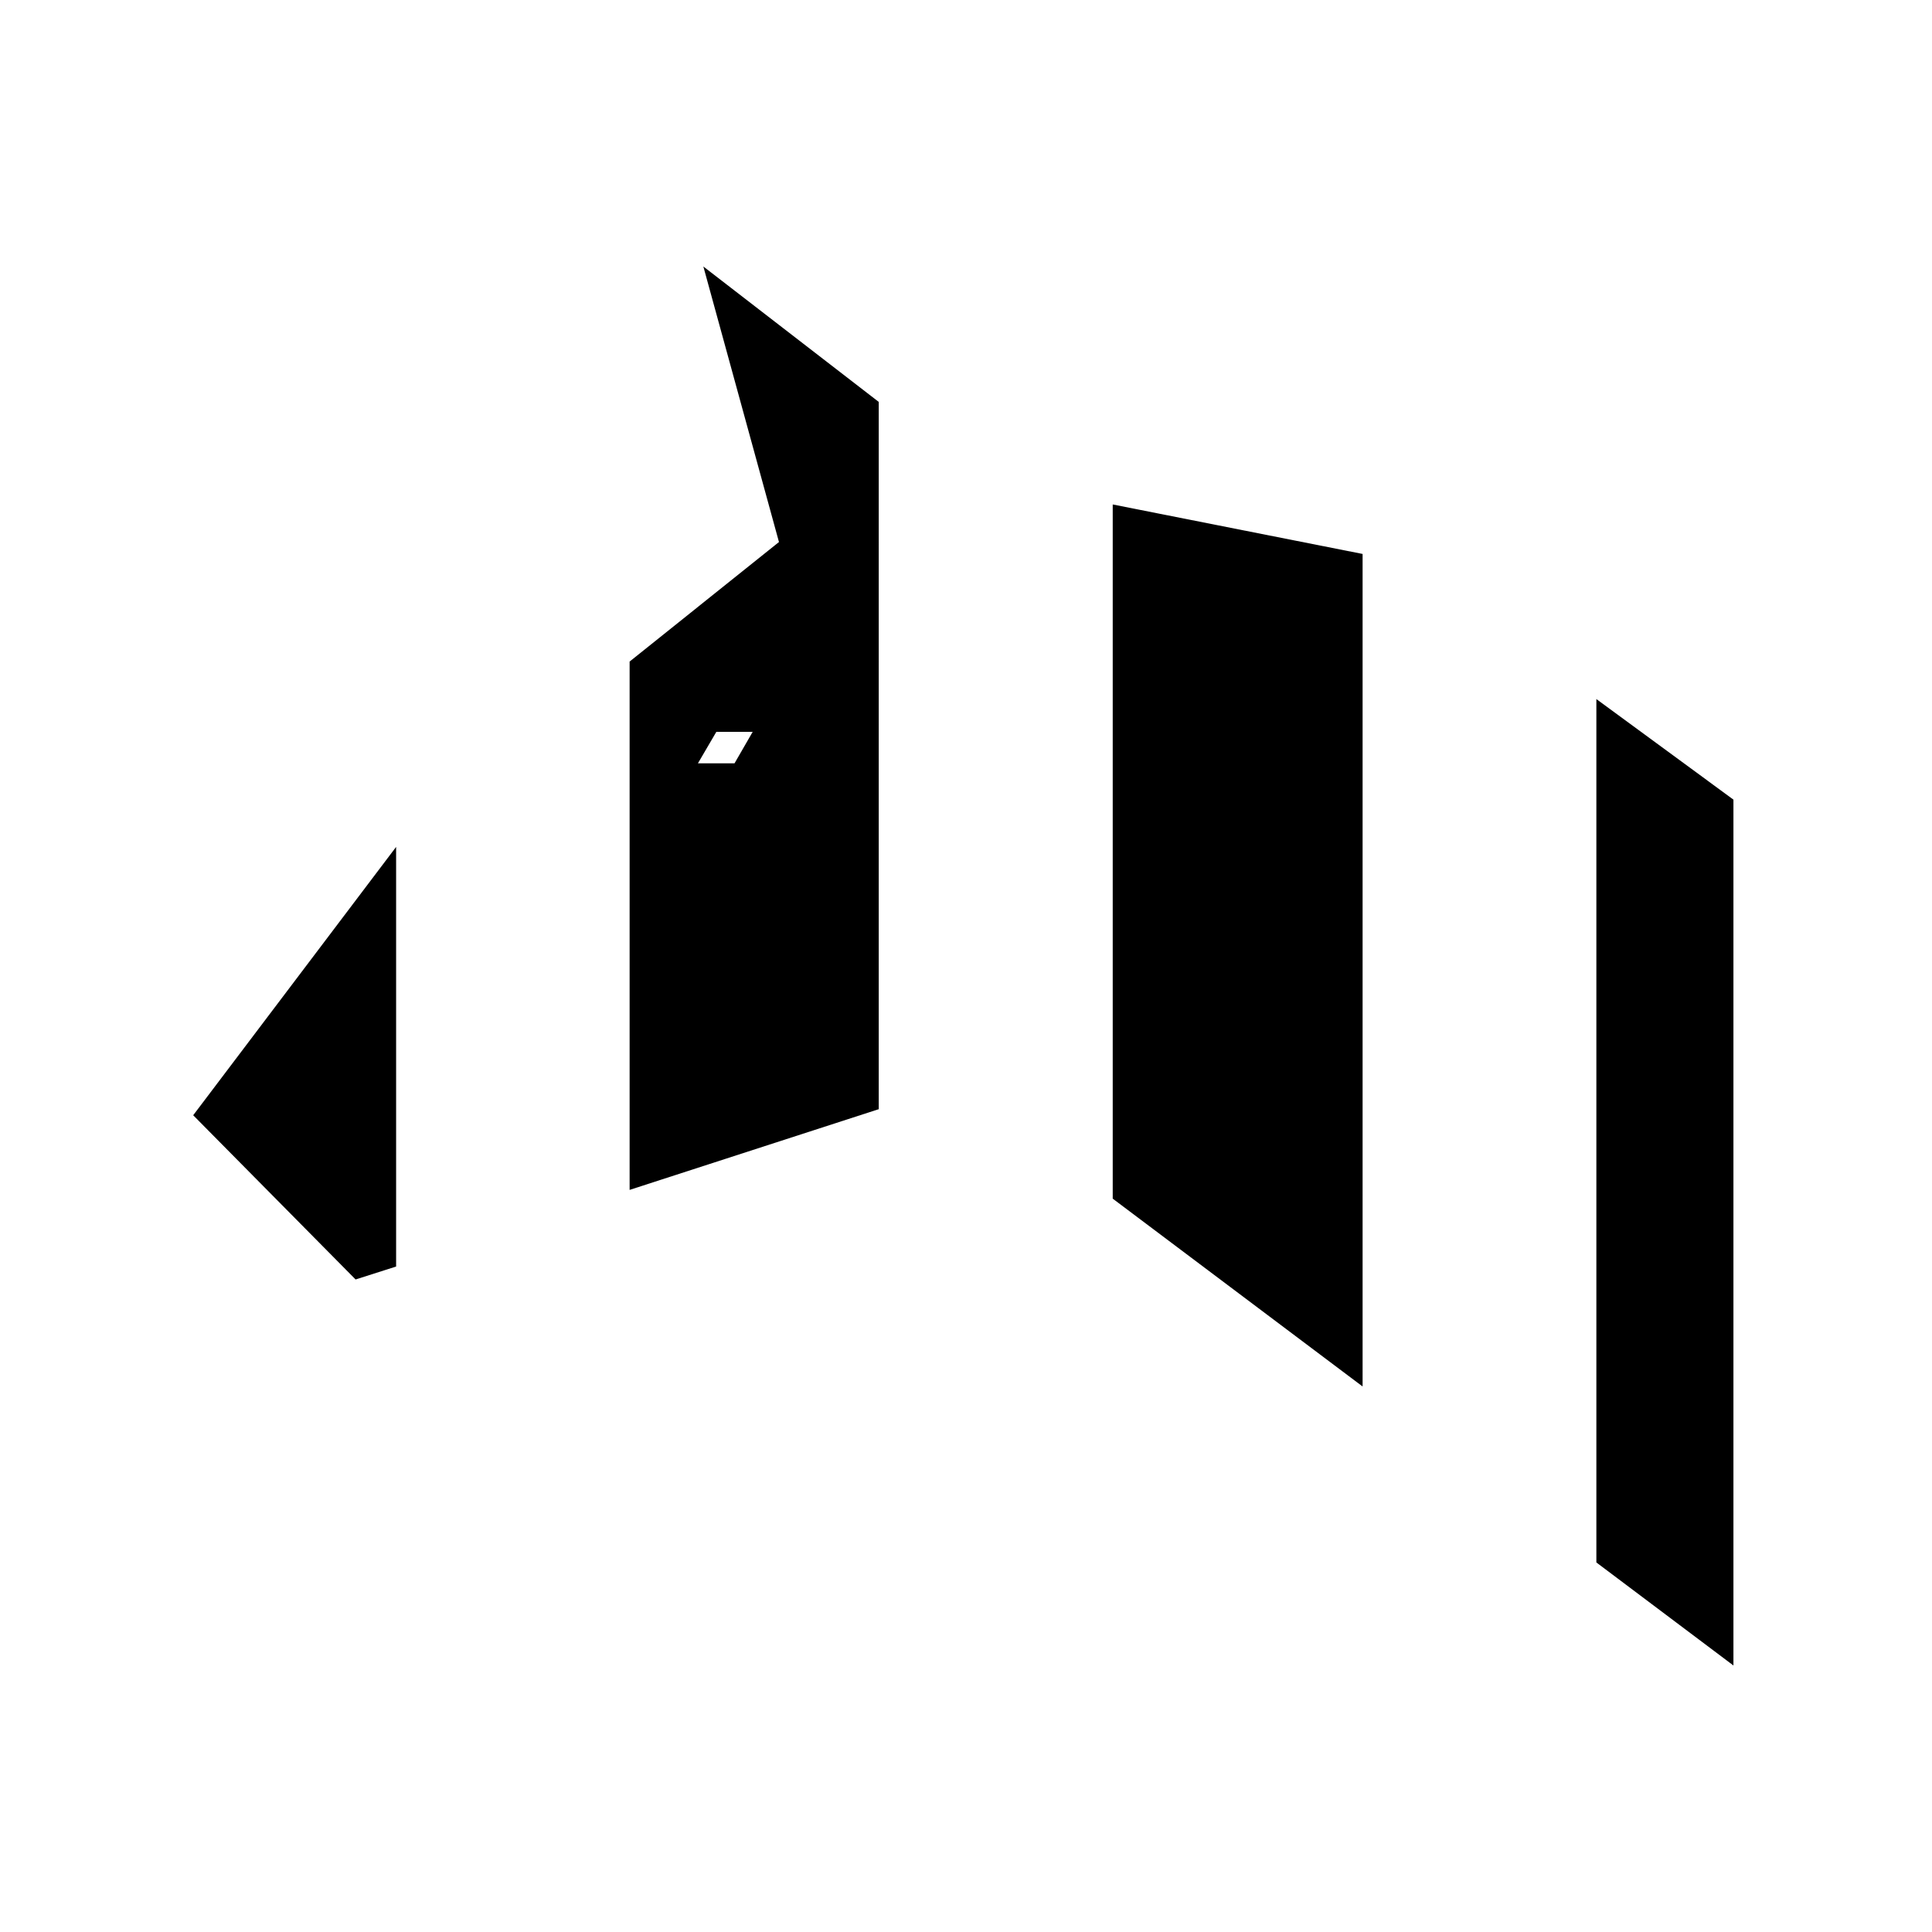 <svg id="Layer_1" data-name="Layer 1" xmlns="http://www.w3.org/2000/svg" viewBox="0 0 360 360"><title>digital_media</title><path d="M118.08,123.56v97.17l45-14.69V75.12L132.36,51.4,146,101.22ZM137.3,143h-8.42l4.28-7.29h8.42Z"/><path d="M117.32,221.72V123.27L145.15,101,131.06,49.66l32.68,25.23V206.68Zm1.43-97.82v95.85l43.56-14.27v-130l-28.69-22.2,13.2,48.23Zm18.89,19.76h-10l5-8.72h10Zm-7.59-1.43h6.82l3.38-5.86h-6.77Z"/><polygon points="253.18 103.77 208.05 94.84 208.05 223 253.18 256.93 253.18 103.77"/><path d="M253.9,258.35l-46.56-35V94l46.56,9.22Zm-45.14-35.66,43.72,32.81V104.36l-43.72-8.65Z"/><polygon points="298.18 131.68 298.18 290.74 322.29 308.88 322.29 149.38 298.18 131.68"/><path d="M323,310.34l-25.54-19.2V130.26L323,149Zm-24.11-20,22.68,17.12V149.75l-22.68-16.67Z"/><polygon points="73.1 159.9 36.94 207.74 66.45 237.6 73.1 235.43 73.1 159.9"/><path d="M66.26,238.41,36,207.81l37.81-50V236ZM37.89,207.62l28.76,29.11,5.7-1.87V162Z"/></svg>